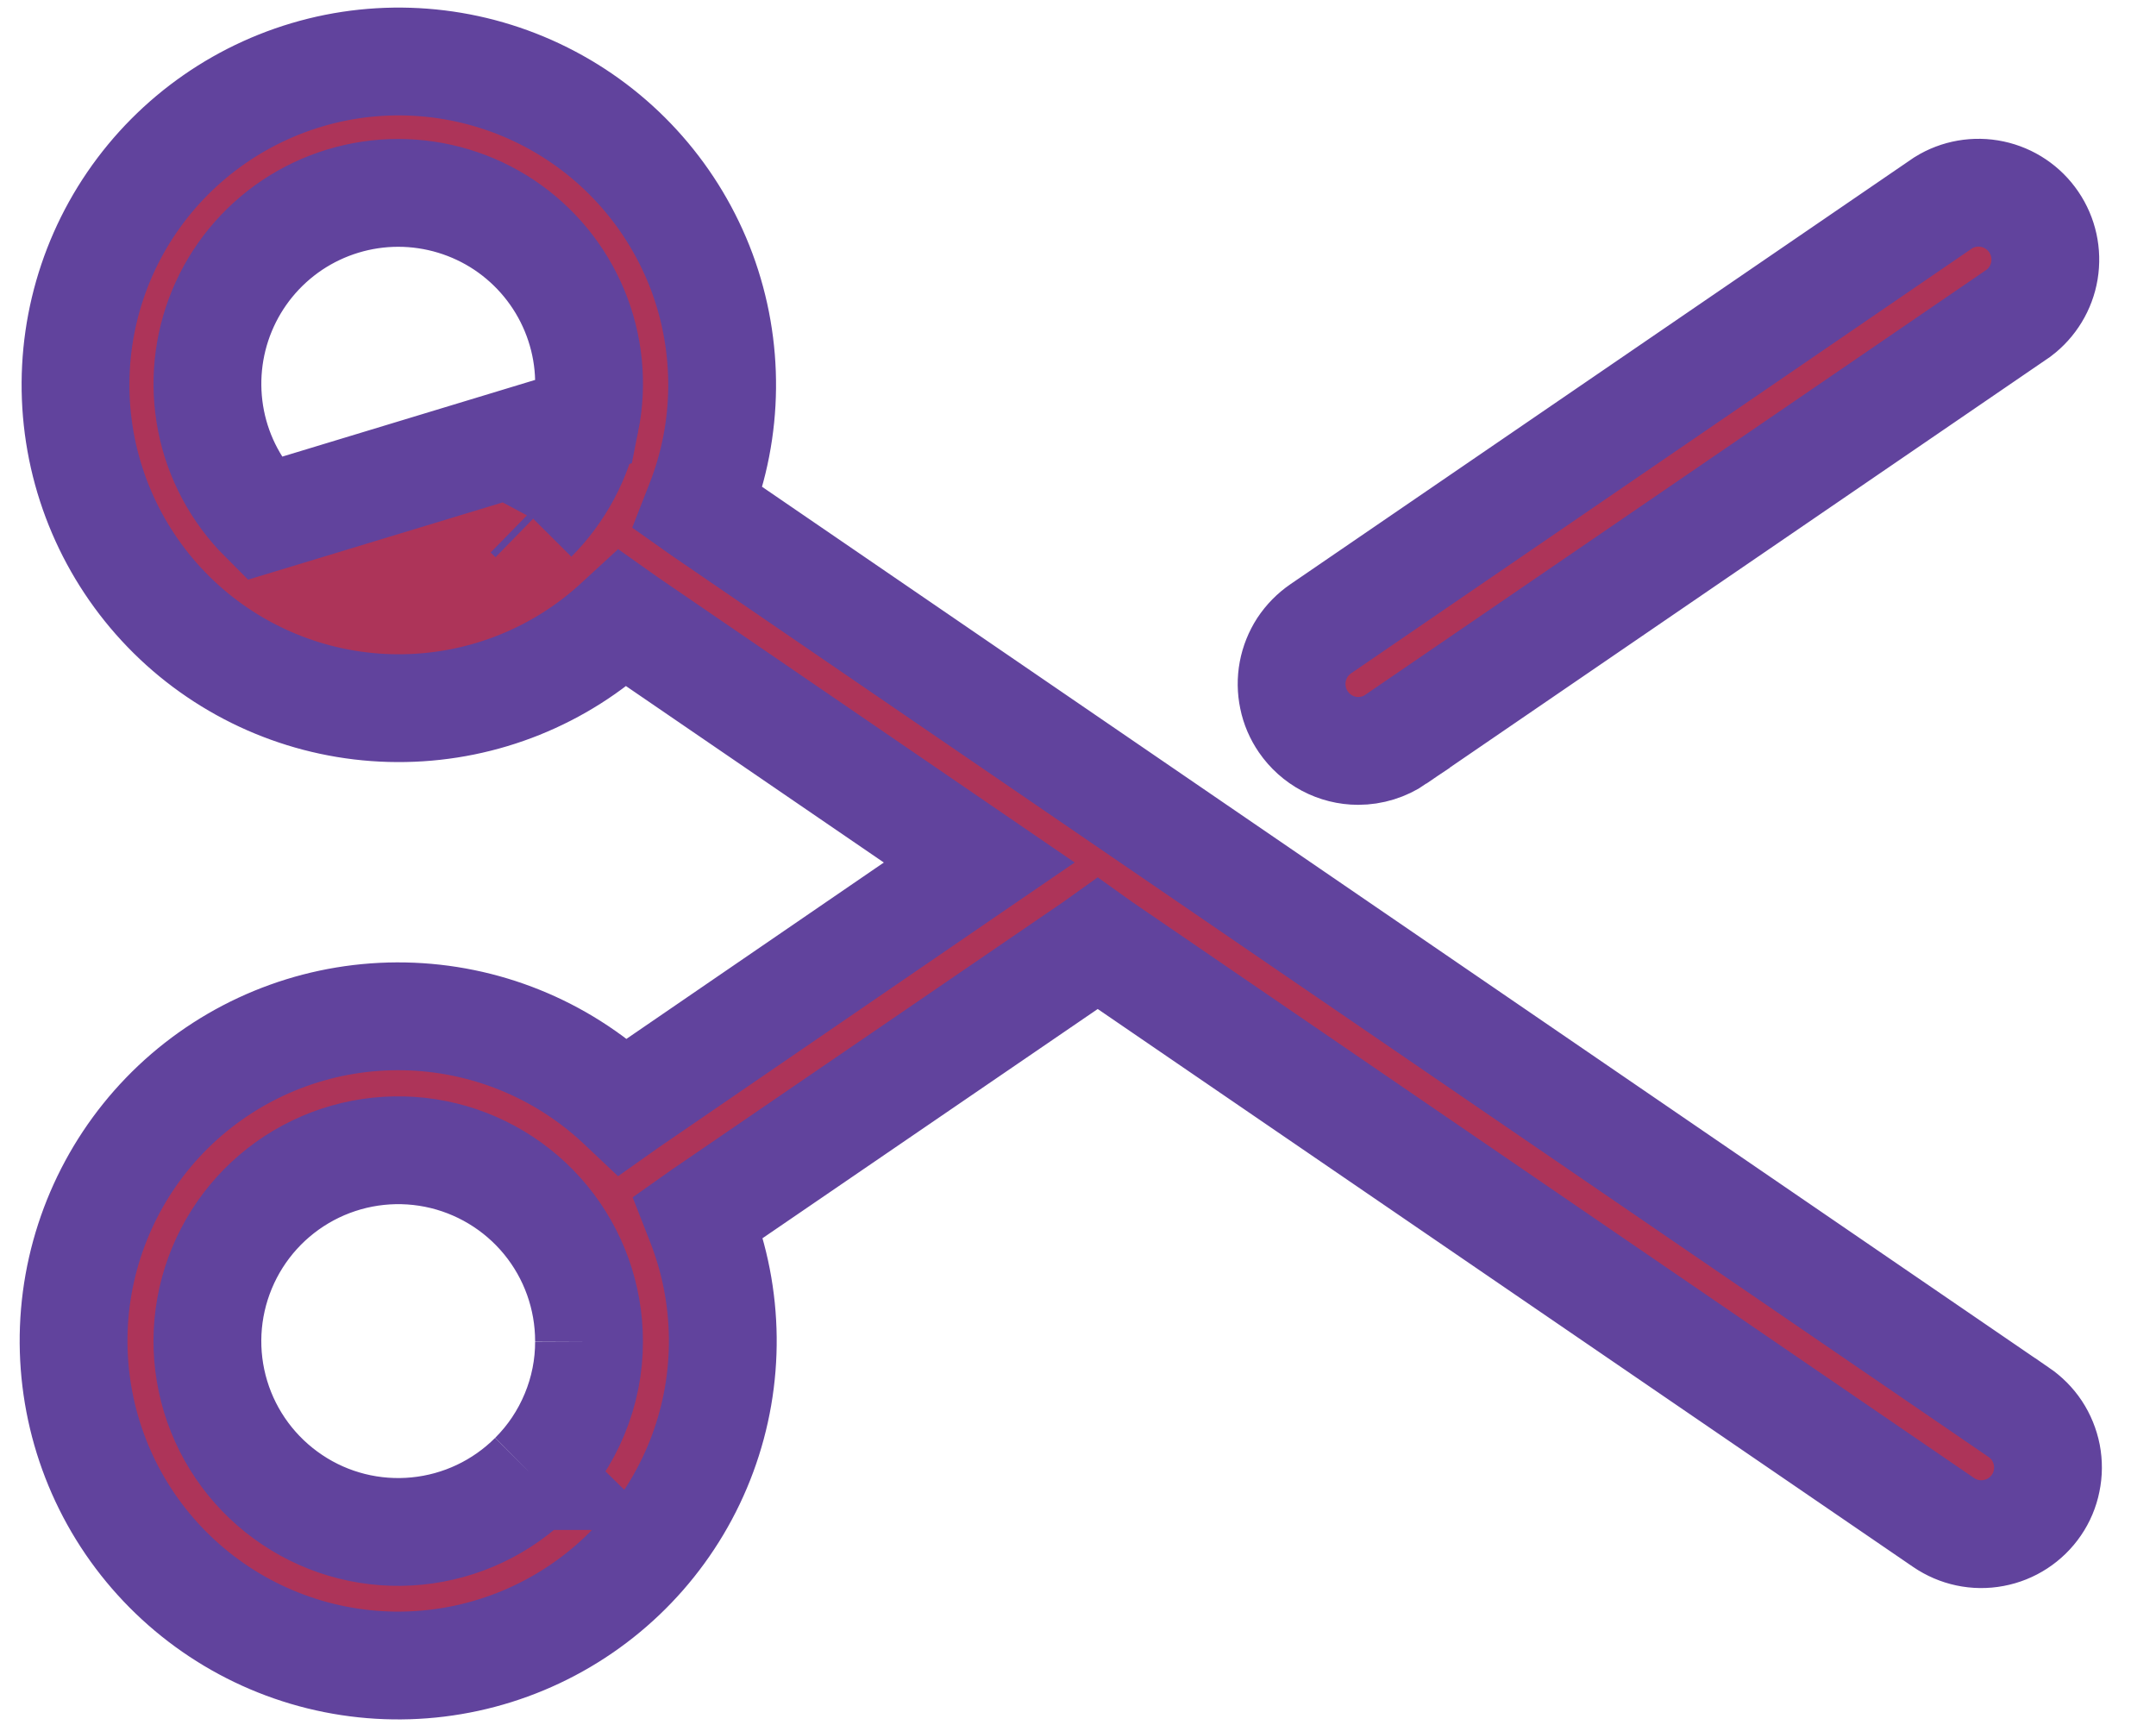 <svg width="20" height="16" viewBox="0 0 20 16" fill="none" xmlns="http://www.w3.org/2000/svg">
<path d="M5.464 12.44C5.464 12.03 5.322 11.633 5.063 11.317C4.803 11 4.441 10.783 4.04 10.703C3.638 10.623 3.221 10.685 2.86 10.878C2.499 11.071 2.216 11.383 2.059 11.762C1.902 12.14 1.881 12.561 2 12.953C2.119 13.345 2.37 13.683 2.711 13.911C3.051 14.139 3.46 14.241 3.867 14.201C4.275 14.161 4.656 13.981 4.946 13.691M5.464 12.44C5.465 12.672 5.419 12.903 5.33 13.117C5.241 13.332 5.111 13.527 4.946 13.691M5.464 12.44C5.464 12.44 5.464 12.44 5.464 12.44L5.402 12.44L5.464 12.44C5.464 12.44 5.464 12.44 5.464 12.44ZM4.946 13.691C4.946 13.691 4.946 13.691 4.945 13.691L4.901 13.647L4.946 13.691C4.946 13.691 4.946 13.691 4.946 13.691ZM4.946 4.811C5.193 4.563 5.362 4.248 5.43 3.905M4.946 4.811C4.946 4.811 4.946 4.811 4.946 4.811L4.901 4.767L4.946 4.811C4.946 4.811 4.946 4.811 4.946 4.811ZM4.946 4.811L5.43 3.905M5.43 3.905C5.499 3.561 5.464 3.205 5.33 2.882C5.196 2.558 4.969 2.282 4.678 2.087C4.387 1.893 4.044 1.789 3.694 1.789C3.344 1.789 3.002 1.893 2.711 2.087C2.42 2.282 2.193 2.558 2.059 2.882C1.925 3.205 1.89 3.561 1.958 3.905C2.026 4.248 2.195 4.563 2.443 4.811L5.43 3.905ZM12.09 6.695L12.09 6.695C12.044 6.628 12.011 6.552 11.995 6.472C11.978 6.392 11.977 6.31 11.992 6.23C12.007 6.15 12.038 6.073 12.082 6.005C12.127 5.937 12.185 5.878 12.252 5.832L12.252 5.832L18.028 1.88C18.163 1.796 18.326 1.768 18.482 1.801C18.638 1.834 18.776 1.926 18.866 2.059C18.956 2.191 18.991 2.352 18.965 2.51C18.939 2.667 18.853 2.808 18.726 2.904L12.949 6.856L12.949 6.857C12.846 6.927 12.724 6.965 12.599 6.965C12.499 6.965 12.4 6.94 12.311 6.893C12.223 6.846 12.147 6.778 12.09 6.695ZM18.029 14.121L18.029 14.121L10.218 8.777L10.183 8.752L10.148 8.777L6.518 11.259L6.477 11.288L6.495 11.334C6.767 12.023 6.775 12.788 6.518 13.482C6.261 14.177 5.757 14.752 5.103 15.098C4.448 15.445 3.689 15.538 2.97 15.36C2.252 15.182 1.624 14.746 1.206 14.134C0.789 13.523 0.612 12.779 0.708 12.045C0.805 11.311 1.168 10.638 1.729 10.155C2.291 9.672 3.01 9.413 3.751 9.427C4.491 9.441 5.2 9.727 5.743 10.231L5.779 10.265L5.82 10.236L9.008 8.052L9.084 8L9.008 7.948L5.816 5.764L5.775 5.735L5.738 5.769C5.198 6.271 4.491 6.555 3.754 6.568C3.017 6.582 2.301 6.323 1.742 5.842C1.184 5.361 0.822 4.691 0.726 3.96C0.63 3.229 0.806 2.488 1.222 1.879C1.638 1.27 2.263 0.836 2.979 0.658C3.694 0.481 4.45 0.574 5.102 0.919C5.753 1.263 6.255 1.836 6.512 2.527C6.768 3.218 6.761 3.98 6.491 4.666L6.473 4.712L6.514 4.741L18.723 13.097L18.724 13.097C18.791 13.143 18.85 13.201 18.895 13.269C18.94 13.337 18.971 13.414 18.987 13.494C19.002 13.574 19.002 13.656 18.985 13.737C18.969 13.817 18.937 13.893 18.891 13.96C18.798 14.096 18.655 14.189 18.494 14.219C18.332 14.25 18.165 14.214 18.029 14.121Z" fill="#AD3459" stroke="#61439D" strokeWidth="0.125"/>
</svg>
